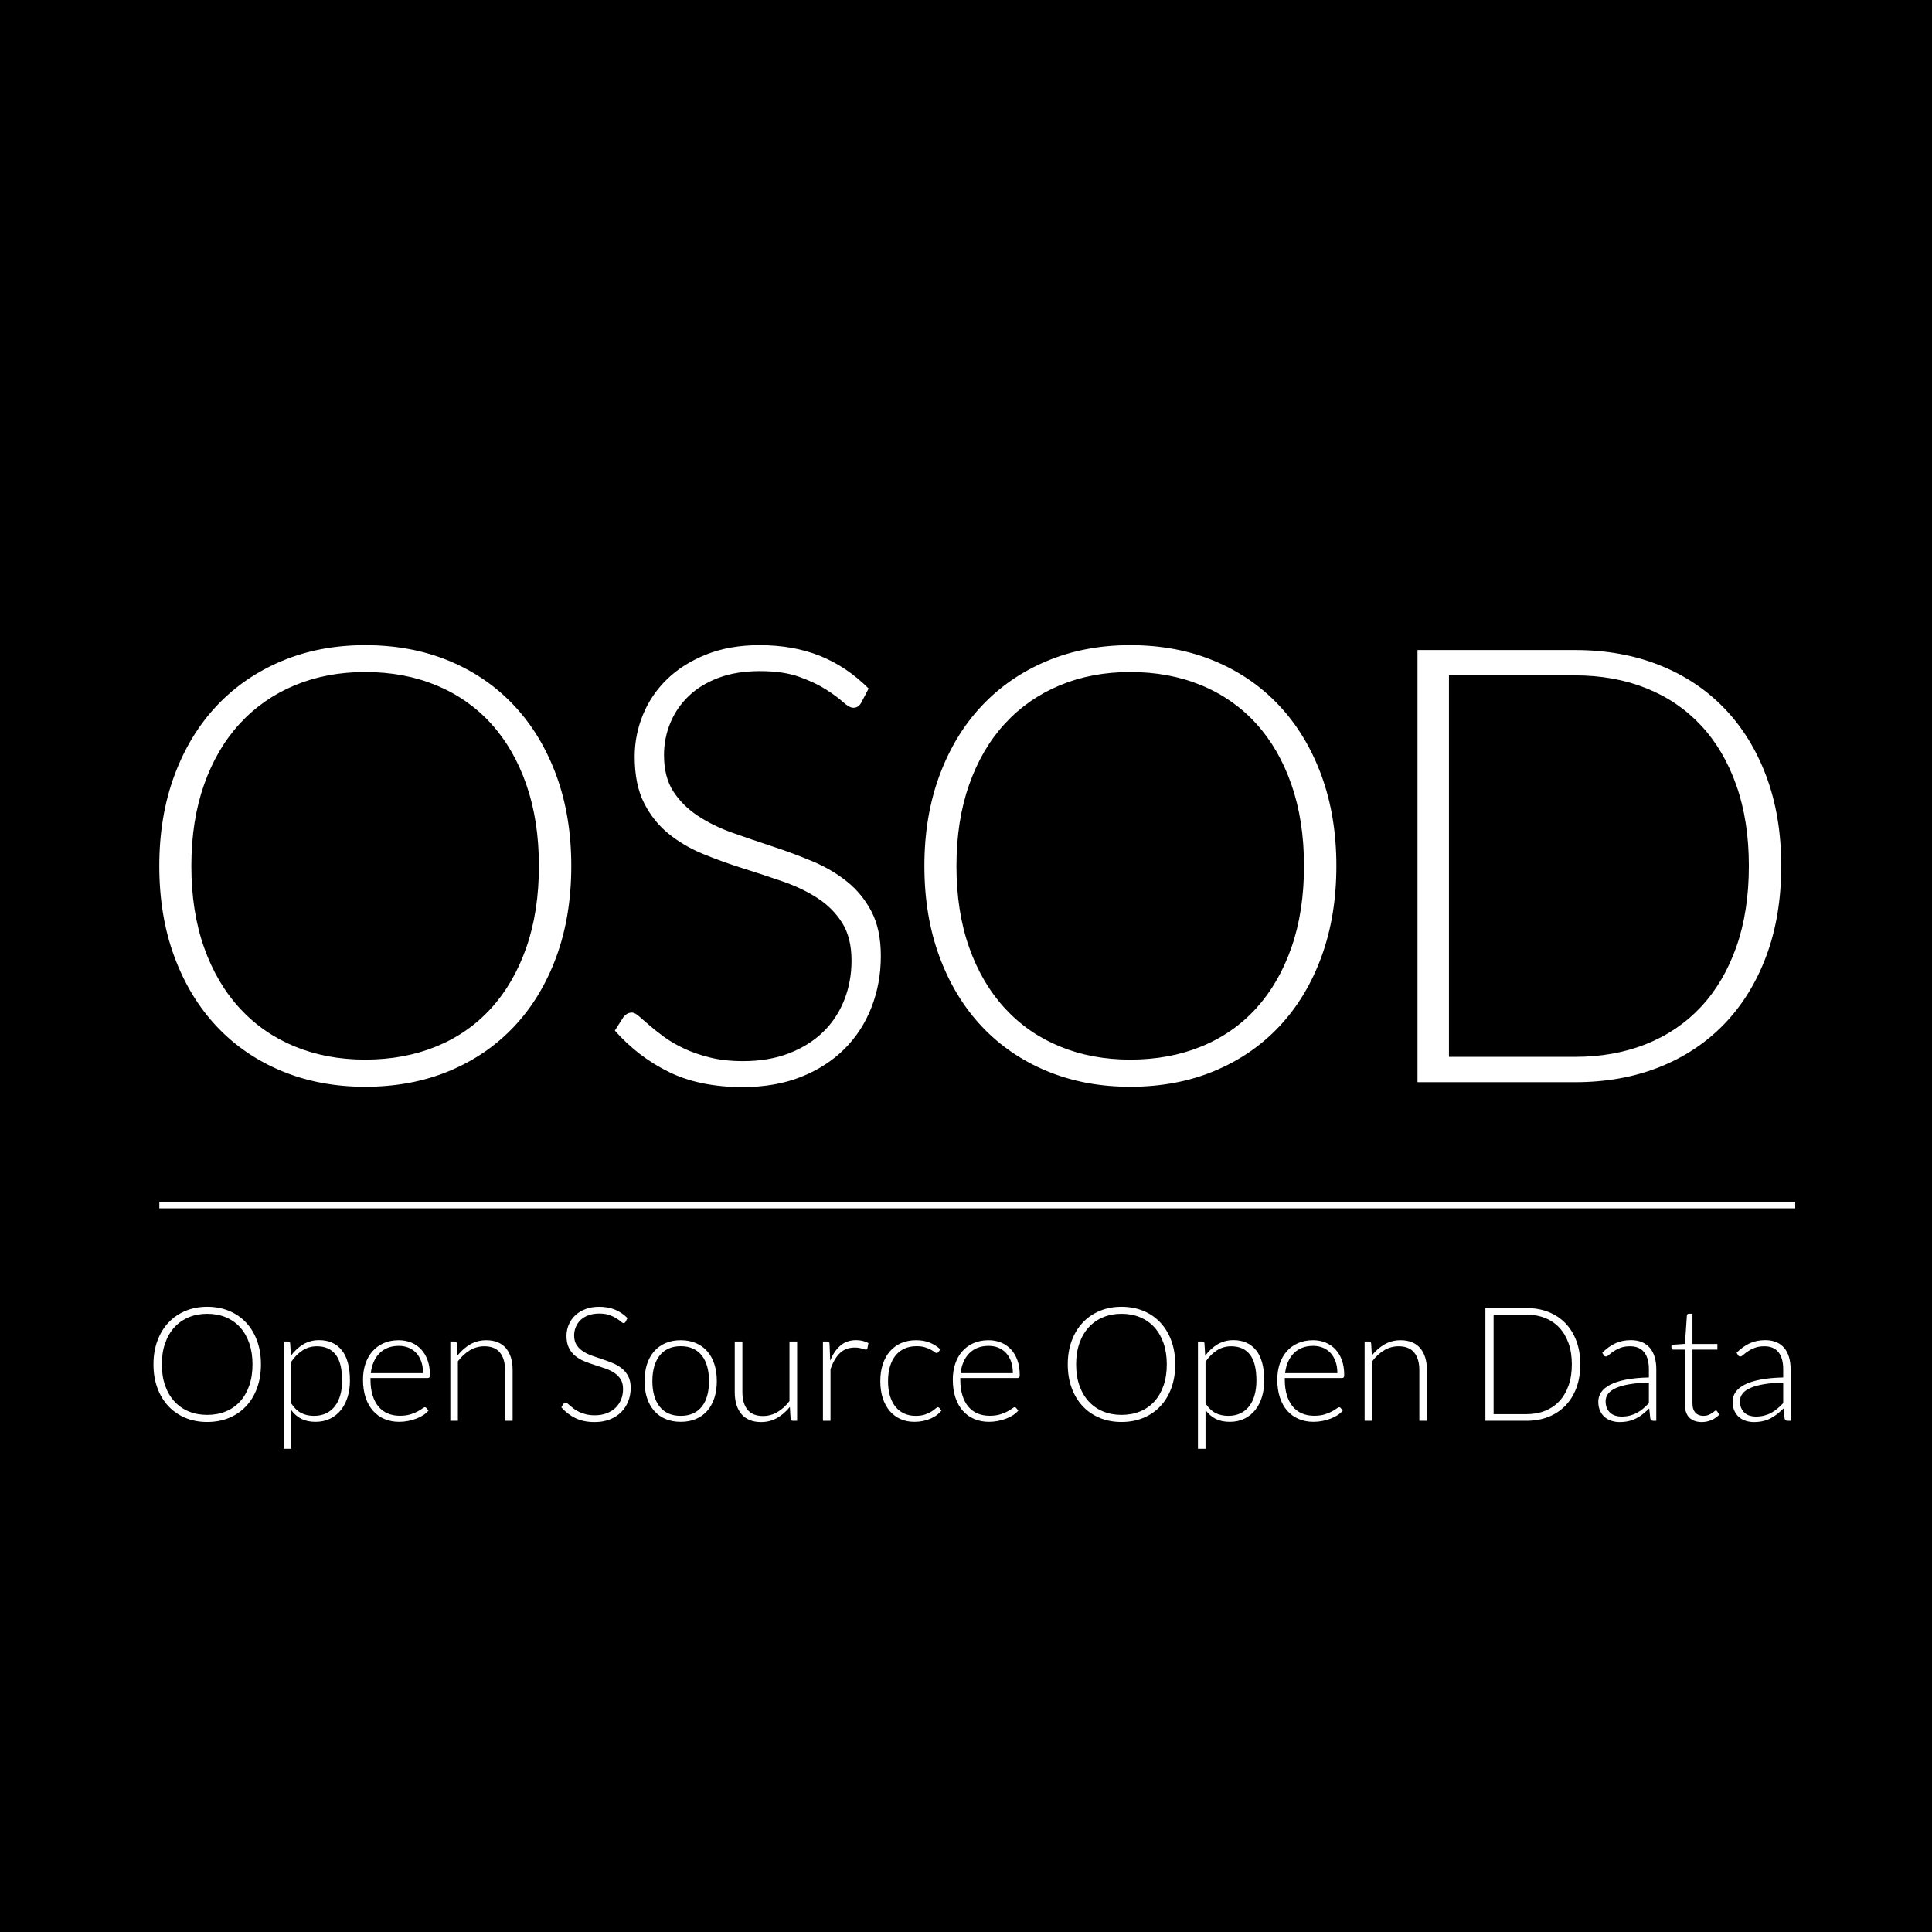 <?xml version="1.0" encoding="UTF-8" standalone="no"?>
<svg width="291px" height="291px" viewBox="0 0 291 291" version="1.1" xmlns="http://www.w3.org/2000/svg" xmlns:xlink="http://www.w3.org/1999/xlink" xmlns:sketch="http://www.bohemiancoding.com/sketch/ns">
    <title>Untitled 15</title>
    <description>Created with Sketch (http://www.bohemiancoding.com/sketch)</description>
    <defs></defs>
    <g id="Page-1" stroke="none" stroke-width="1" fill="none" fill-rule="evenodd" sketch:type="MSPage">
        <rect id="Rectangle-1" fill="#000000" sketch:type="MSShapeGroup" x="0" y="0" width="291" height="291"></rect>
        <path d="M24.5,181.5 L269.9,181.5" id="Line" stroke="#FFFFFF" stroke-linecap="square" sketch:type="MSShapeGroup"></path>
        <path d="M86.047,130.432 C86.047,135.461 85.296,140.023 83.793,144.117 C82.29,148.211 80.174,151.707 77.445,154.605 C74.716,157.503 71.45,159.742 67.647,161.321 C63.844,162.9 59.628,163.69 54.997,163.69 C50.428,163.69 46.242,162.9 42.439,161.321 C38.636,159.742 35.37,157.503 32.641,154.605 C29.912,151.707 27.788,148.211 26.27,144.117 C24.752,140.023 23.993,135.461 23.993,130.432 C23.993,125.433 24.752,120.887 26.27,116.793 C27.788,112.699 29.912,109.203 32.641,106.305 C35.37,103.407 38.636,101.161 42.439,99.566 C46.242,97.971 50.428,97.174 54.997,97.174 C59.628,97.174 63.844,97.964 67.647,99.543 C71.45,101.122 74.716,103.369 77.445,106.282 C80.174,109.195 82.29,112.699 83.793,116.793 C85.296,120.887 86.047,125.433 86.047,130.432 Z M81.171,130.432 C81.171,125.893 80.542,121.815 79.285,118.196 C78.028,114.577 76.257,111.511 73.972,108.996 C71.687,106.481 68.935,104.557 65.715,103.223 C62.495,101.889 58.922,101.222 54.997,101.222 C51.133,101.222 47.599,101.889 44.394,103.223 C41.189,104.557 38.429,106.481 36.114,108.996 C33.799,111.511 32.005,114.577 30.732,118.196 C29.459,121.815 28.823,125.893 28.823,130.432 C28.823,135.001 29.459,139.088 30.732,142.691 C32.005,146.294 33.799,149.353 36.114,151.868 C38.429,154.383 41.189,156.299 44.394,157.618 C47.599,158.937 51.133,159.596 54.997,159.596 C58.922,159.596 62.495,158.937 65.715,157.618 C68.935,156.299 71.687,154.383 73.972,151.868 C76.257,149.353 78.028,146.294 79.285,142.691 C80.542,139.088 81.171,135.001 81.171,130.432 Z M129.729,105.822 C129.453,106.343 129.054,106.604 128.533,106.604 C128.134,106.604 127.621,106.32 126.992,105.753 C126.363,105.186 125.512,104.557 124.439,103.867 C123.366,103.177 122.024,102.541 120.414,101.958 C118.804,101.375 116.818,101.084 114.457,101.084 C112.096,101.084 110.018,101.421 108.224,102.096 C106.43,102.771 104.927,103.691 103.716,104.856 C102.505,106.021 101.585,107.371 100.956,108.904 C100.327,110.437 100.013,112.047 100.013,113.734 C100.013,115.942 100.481,117.767 101.416,119.208 C102.351,120.649 103.586,121.876 105.119,122.888 C106.652,123.9 108.393,124.751 110.34,125.441 C112.287,126.131 114.288,126.813 116.343,127.488 C118.398,128.163 120.399,128.906 122.346,129.719 C124.293,130.532 126.034,131.551 127.567,132.778 C129.1,134.005 130.335,135.515 131.27,137.309 C132.205,139.103 132.673,141.334 132.673,144.002 C132.673,146.731 132.205,149.3 131.27,151.707 C130.335,154.114 128.978,156.207 127.199,157.986 C125.42,159.765 123.243,161.168 120.667,162.195 C118.091,163.222 115.147,163.736 111.835,163.736 C107.542,163.736 103.846,162.977 100.749,161.459 C97.652,159.941 94.938,157.863 92.607,155.226 L93.895,153.202 C94.263,152.742 94.692,152.512 95.183,152.512 C95.459,152.512 95.812,152.696 96.241,153.064 C96.67,153.432 97.192,153.884 97.805,154.421 C98.418,154.958 99.154,155.54 100.013,156.169 C100.872,156.798 101.868,157.38 103.003,157.917 C104.138,158.454 105.441,158.906 106.913,159.274 C108.385,159.642 110.056,159.826 111.927,159.826 C114.503,159.826 116.803,159.435 118.827,158.653 C120.851,157.871 122.561,156.805 123.956,155.456 C125.351,154.107 126.417,152.504 127.153,150.649 C127.889,148.794 128.257,146.808 128.257,144.692 C128.257,142.392 127.789,140.498 126.854,139.011 C125.919,137.524 124.684,136.282 123.151,135.285 C121.618,134.288 119.877,133.453 117.93,132.778 C115.983,132.103 113.982,131.444 111.927,130.8 C109.872,130.156 107.871,129.435 105.924,128.638 C103.977,127.841 102.236,126.821 100.703,125.579 C99.17,124.337 97.935,122.788 97,120.933 C96.065,119.078 95.597,116.755 95.597,113.964 C95.597,111.787 96.011,109.686 96.839,107.662 C97.667,105.638 98.878,103.852 100.473,102.303 C102.068,100.754 104.038,99.512 106.384,98.577 C108.73,97.642 111.406,97.174 114.411,97.174 C117.784,97.174 120.813,97.711 123.496,98.784 C126.179,99.857 128.625,101.498 130.833,103.706 L129.729,105.822 Z M201.287,130.432 C201.287,135.461 200.536,140.023 199.033,144.117 C197.53,148.211 195.414,151.707 192.685,154.605 C189.956,157.503 186.69,159.742 182.887,161.321 C179.084,162.9 174.868,163.69 170.237,163.69 C165.668,163.69 161.482,162.9 157.679,161.321 C153.876,159.742 150.61,157.503 147.881,154.605 C145.152,151.707 143.028,148.211 141.51,144.117 C139.992,140.023 139.233,135.461 139.233,130.432 C139.233,125.433 139.992,120.887 141.51,116.793 C143.028,112.699 145.152,109.203 147.881,106.305 C150.61,103.407 153.876,101.161 157.679,99.566 C161.482,97.971 165.668,97.174 170.237,97.174 C174.868,97.174 179.084,97.964 182.887,99.543 C186.69,101.122 189.956,103.369 192.685,106.282 C195.414,109.195 197.53,112.699 199.033,116.793 C200.536,120.887 201.287,125.433 201.287,130.432 Z M196.411,130.432 C196.411,125.893 195.782,121.815 194.525,118.196 C193.268,114.577 191.497,111.511 189.212,108.996 C186.927,106.481 184.175,104.557 180.955,103.223 C177.735,101.889 174.162,101.222 170.237,101.222 C166.373,101.222 162.839,101.889 159.634,103.223 C156.429,104.557 153.669,106.481 151.354,108.996 C149.039,111.511 147.245,114.577 145.972,118.196 C144.699,121.815 144.063,125.893 144.063,130.432 C144.063,135.001 144.699,139.088 145.972,142.691 C147.245,146.294 149.039,149.353 151.354,151.868 C153.669,154.383 156.429,156.299 159.634,157.618 C162.839,158.937 166.373,159.596 170.237,159.596 C174.162,159.596 177.735,158.937 180.955,157.618 C184.175,156.299 186.927,154.383 189.212,151.868 C191.497,149.353 193.268,146.294 194.525,142.691 C195.782,139.088 196.411,135.001 196.411,130.432 Z M268.291,130.432 C268.291,135.461 267.54,139.985 266.037,144.002 C264.534,148.019 262.418,151.439 259.689,154.26 C256.96,157.081 253.694,159.243 249.891,160.746 C246.088,162.249 241.872,163 237.241,163 L213.505,163 L213.505,97.91 L237.241,97.91 C241.872,97.91 246.088,98.661 249.891,100.164 C253.694,101.667 256.96,103.829 259.689,106.65 C262.418,109.471 264.534,112.891 266.037,116.908 C267.54,120.925 268.291,125.433 268.291,130.432 Z M263.415,130.432 C263.415,125.893 262.786,121.845 261.529,118.288 C260.272,114.731 258.501,111.725 256.216,109.272 C253.931,106.819 251.179,104.948 247.959,103.66 C244.739,102.372 241.166,101.728 237.241,101.728 L218.243,101.728 L218.243,159.182 L237.241,159.182 C241.166,159.182 244.739,158.538 247.959,157.25 C251.179,155.962 253.931,154.091 256.216,151.638 C258.501,149.185 260.272,146.179 261.529,142.622 C262.786,139.065 263.415,135.001 263.415,130.432 Z" id="OSOD" fill="#FFFFFF" sketch:type="MSShapeGroup"></path>
        <path d="M39.304,205.504 C39.304,206.816 39.108,208.006 38.716,209.074 C38.324,210.142 37.772,211.054 37.06,211.81 C36.348,212.566 35.496,213.15 34.504,213.562 C33.512,213.974 32.412,214.18 31.204,214.18 C30.012,214.18 28.92,213.974 27.928,213.562 C26.936,213.15 26.084,212.566 25.372,211.81 C24.66,211.054 24.106,210.142 23.71,209.074 C23.314,208.006 23.116,206.816 23.116,205.504 C23.116,204.2 23.314,203.014 23.71,201.946 C24.106,200.878 24.66,199.966 25.372,199.21 C26.084,198.454 26.936,197.868 27.928,197.452 C28.92,197.036 30.012,196.828 31.204,196.828 C32.412,196.828 33.512,197.034 34.504,197.446 C35.496,197.858 36.348,198.444 37.06,199.204 C37.772,199.964 38.324,200.878 38.716,201.946 C39.108,203.014 39.304,204.2 39.304,205.504 Z M38.032,205.504 C38.032,204.32 37.868,203.256 37.54,202.312 C37.212,201.368 36.75,200.568 36.154,199.912 C35.558,199.256 34.84,198.754 34,198.406 C33.16,198.058 32.228,197.884 31.204,197.884 C30.196,197.884 29.274,198.058 28.438,198.406 C27.602,198.754 26.882,199.256 26.278,199.912 C25.674,200.568 25.206,201.368 24.874,202.312 C24.542,203.256 24.376,204.32 24.376,205.504 C24.376,206.696 24.542,207.762 24.874,208.702 C25.206,209.642 25.674,210.44 26.278,211.096 C26.882,211.752 27.602,212.252 28.438,212.596 C29.274,212.94 30.196,213.112 31.204,213.112 C32.228,213.112 33.16,212.94 34,212.596 C34.84,212.252 35.558,211.752 36.154,211.096 C36.75,210.44 37.212,209.642 37.54,208.702 C37.868,207.762 38.032,206.696 38.032,205.504 Z M42.724,218.224 L42.724,202.06 L43.348,202.06 C43.452,202.06 43.536,202.082 43.6,202.126 C43.664,202.17 43.7,202.248 43.708,202.36 L43.816,204.208 C44.344,203.488 44.962,202.916 45.67,202.492 C46.378,202.068 47.172,201.856 48.052,201.856 C49.524,201.856 50.668,202.364 51.484,203.38 C52.3,204.396 52.708,205.92 52.708,207.952 C52.708,208.824 52.594,209.638 52.366,210.394 C52.138,211.15 51.804,211.806 51.364,212.362 C50.924,212.918 50.382,213.356 49.738,213.676 C49.094,213.996 48.352,214.156 47.512,214.156 C46.696,214.156 45.992,214.008 45.4,213.712 C44.808,213.416 44.296,212.976 43.864,212.392 L43.864,218.224 L42.724,218.224 Z M47.728,202.78 C46.936,202.78 46.218,202.986 45.574,203.398 C44.93,203.81 44.36,204.384 43.864,205.12 L43.864,211.384 C44.32,212.072 44.826,212.556 45.382,212.836 C45.938,213.116 46.572,213.256 47.284,213.256 C47.988,213.256 48.604,213.128 49.132,212.872 C49.66,212.616 50.102,212.254 50.458,211.786 C50.814,211.318 51.082,210.758 51.262,210.106 C51.442,209.454 51.532,208.736 51.532,207.952 C51.532,206.176 51.206,204.87 50.554,204.034 C49.902,203.198 48.96,202.78 47.728,202.78 Z M60.064,201.868 C60.736,201.868 61.358,201.984 61.93,202.216 C62.502,202.448 62.998,202.786 63.418,203.23 C63.838,203.674 64.166,204.22 64.402,204.868 C64.638,205.516 64.756,206.26 64.756,207.1 C64.756,207.276 64.73,207.396 64.678,207.46 C64.626,207.524 64.544,207.556 64.432,207.556 L55.804,207.556 L55.804,207.784 C55.804,208.68 55.908,209.468 56.116,210.148 C56.324,210.828 56.62,211.398 57.004,211.858 C57.388,212.318 57.852,212.664 58.396,212.896 C58.94,213.128 59.548,213.244 60.22,213.244 C60.82,213.244 61.34,213.178 61.78,213.046 C62.22,212.914 62.59,212.766 62.89,212.602 C63.19,212.438 63.428,212.29 63.604,212.158 C63.78,212.026 63.908,211.96 63.988,211.96 C64.092,211.96 64.172,212 64.228,212.08 L64.54,212.464 C64.348,212.704 64.094,212.928 63.778,213.136 C63.462,213.344 63.11,213.522 62.722,213.67 C62.334,213.818 61.918,213.936 61.474,214.024 C61.03,214.112 60.584,214.156 60.136,214.156 C59.32,214.156 58.576,214.014 57.904,213.73 C57.232,213.446 56.656,213.032 56.176,212.488 C55.696,211.944 55.326,211.278 55.066,210.49 C54.806,209.702 54.676,208.8 54.676,207.784 C54.676,206.928 54.798,206.138 55.042,205.414 C55.286,204.69 55.638,204.066 56.098,203.542 C56.558,203.018 57.122,202.608 57.79,202.312 C58.458,202.016 59.216,201.868 60.064,201.868 Z M60.076,202.72 C59.46,202.72 58.908,202.816 58.42,203.008 C57.932,203.2 57.51,203.476 57.154,203.836 C56.798,204.196 56.51,204.628 56.29,205.132 C56.07,205.636 55.924,206.2 55.852,206.824 L63.724,206.824 C63.724,206.184 63.636,205.61 63.46,205.102 C63.284,204.594 63.036,204.164 62.716,203.812 C62.396,203.46 62.012,203.19 61.564,203.002 C61.116,202.814 60.62,202.72 60.076,202.72 Z M67.828,214 L67.828,202.06 L68.452,202.06 C68.66,202.06 68.78,202.16 68.812,202.36 L68.92,204.16 C69.464,203.472 70.098,202.918 70.822,202.498 C71.546,202.078 72.352,201.868 73.24,201.868 C73.896,201.868 74.474,201.972 74.974,202.18 C75.474,202.388 75.888,202.688 76.216,203.08 C76.544,203.472 76.792,203.944 76.96,204.496 C77.128,205.048 77.212,205.672 77.212,206.368 L77.212,214 L76.072,214 L76.072,206.368 C76.072,205.248 75.816,204.37 75.304,203.734 C74.792,203.098 74.008,202.78 72.952,202.78 C72.168,202.78 71.44,202.982 70.768,203.386 C70.096,203.79 69.496,204.344 68.968,205.048 L68.968,214 L67.828,214 Z M94.228,199.084 C94.156,199.22 94.052,199.288 93.916,199.288 C93.812,199.288 93.678,199.214 93.514,199.066 C93.35,198.918 93.128,198.754 92.848,198.574 C92.568,198.394 92.218,198.228 91.798,198.076 C91.378,197.924 90.86,197.848 90.244,197.848 C89.628,197.848 89.086,197.936 88.618,198.112 C88.15,198.288 87.758,198.528 87.442,198.832 C87.126,199.136 86.886,199.488 86.722,199.888 C86.558,200.288 86.476,200.708 86.476,201.148 C86.476,201.724 86.598,202.2 86.842,202.576 C87.086,202.952 87.408,203.272 87.808,203.536 C88.208,203.8 88.662,204.022 89.17,204.202 C89.678,204.382 90.2,204.56 90.736,204.736 C91.272,204.912 91.794,205.106 92.302,205.318 C92.81,205.53 93.264,205.796 93.664,206.116 C94.064,206.436 94.386,206.83 94.63,207.298 C94.874,207.766 94.996,208.348 94.996,209.044 C94.996,209.756 94.874,210.426 94.63,211.054 C94.386,211.682 94.032,212.228 93.568,212.692 C93.104,213.156 92.536,213.522 91.864,213.79 C91.192,214.058 90.424,214.192 89.56,214.192 C88.44,214.192 87.476,213.994 86.668,213.598 C85.86,213.202 85.152,212.66 84.544,211.972 L84.88,211.444 C84.976,211.324 85.088,211.264 85.216,211.264 C85.288,211.264 85.38,211.312 85.492,211.408 C85.604,211.504 85.74,211.622 85.9,211.762 C86.06,211.902 86.252,212.054 86.476,212.218 C86.7,212.382 86.96,212.534 87.256,212.674 C87.552,212.814 87.892,212.932 88.276,213.028 C88.66,213.124 89.096,213.172 89.584,213.172 C90.256,213.172 90.856,213.07 91.384,212.866 C91.912,212.662 92.358,212.384 92.722,212.032 C93.086,211.68 93.364,211.262 93.556,210.778 C93.748,210.294 93.844,209.776 93.844,209.224 C93.844,208.624 93.722,208.13 93.478,207.742 C93.234,207.354 92.912,207.03 92.512,206.77 C92.112,206.51 91.658,206.292 91.15,206.116 C90.642,205.94 90.12,205.768 89.584,205.6 C89.048,205.432 88.526,205.244 88.018,205.036 C87.51,204.828 87.056,204.562 86.656,204.238 C86.256,203.914 85.934,203.51 85.69,203.026 C85.446,202.542 85.324,201.936 85.324,201.208 C85.324,200.64 85.432,200.092 85.648,199.564 C85.864,199.036 86.18,198.57 86.596,198.166 C87.012,197.762 87.526,197.438 88.138,197.194 C88.75,196.95 89.448,196.828 90.232,196.828 C91.112,196.828 91.902,196.968 92.602,197.248 C93.302,197.528 93.94,197.956 94.516,198.532 L94.228,199.084 Z M102.532,201.868 C103.388,201.868 104.154,202.014 104.83,202.306 C105.506,202.598 106.076,203.012 106.54,203.548 C107.004,204.084 107.358,204.73 107.602,205.486 C107.846,206.242 107.968,207.088 107.968,208.024 C107.968,208.96 107.846,209.804 107.602,210.556 C107.358,211.308 107.004,211.952 106.54,212.488 C106.076,213.024 105.506,213.436 104.83,213.724 C104.154,214.012 103.388,214.156 102.532,214.156 C101.676,214.156 100.91,214.012 100.234,213.724 C99.558,213.436 98.986,213.024 98.518,212.488 C98.05,211.952 97.694,211.308 97.45,210.556 C97.206,209.804 97.084,208.96 97.084,208.024 C97.084,207.088 97.206,206.242 97.45,205.486 C97.694,204.73 98.05,204.084 98.518,203.548 C98.986,203.012 99.558,202.598 100.234,202.306 C100.91,202.014 101.676,201.868 102.532,201.868 Z M102.532,213.256 C103.244,213.256 103.866,213.134 104.398,212.89 C104.93,212.646 105.374,212.296 105.73,211.84 C106.086,211.384 106.352,210.834 106.528,210.19 C106.704,209.546 106.792,208.824 106.792,208.024 C106.792,207.232 106.704,206.512 106.528,205.864 C106.352,205.216 106.086,204.662 105.73,204.202 C105.374,203.742 104.93,203.388 104.398,203.14 C103.866,202.892 103.244,202.768 102.532,202.768 C101.82,202.768 101.198,202.892 100.666,203.14 C100.134,203.388 99.69,203.742 99.334,204.202 C98.978,204.662 98.71,205.216 98.53,205.864 C98.35,206.512 98.26,207.232 98.26,208.024 C98.26,208.824 98.35,209.546 98.53,210.19 C98.71,210.834 98.978,211.384 99.334,211.84 C99.69,212.296 100.134,212.646 100.666,212.89 C101.198,213.134 101.82,213.256 102.532,213.256 Z M111.82,202.06 L111.82,209.692 C111.82,210.812 112.076,211.69 112.588,212.326 C113.1,212.962 113.88,213.28 114.928,213.28 C115.704,213.28 116.428,213.082 117.1,212.686 C117.772,212.29 118.376,211.74 118.912,211.036 L118.912,202.06 L120.064,202.06 L120.064,214 L119.428,214 C119.204,214 119.088,213.896 119.08,213.688 L118.972,211.912 C118.42,212.6 117.782,213.152 117.058,213.568 C116.334,213.984 115.528,214.192 114.64,214.192 C113.976,214.192 113.396,214.088 112.9,213.88 C112.404,213.672 111.992,213.372 111.664,212.98 C111.336,212.588 111.088,212.116 110.92,211.564 C110.752,211.012 110.668,210.388 110.668,209.692 L110.668,202.06 L111.82,202.06 Z M123.952,214 L123.952,202.06 L124.552,202.06 C124.688,202.06 124.786,202.088 124.846,202.144 C124.906,202.2 124.94,202.296 124.948,202.432 L125.044,204.952 C125.428,203.984 125.94,203.226 126.58,202.678 C127.22,202.13 128.008,201.856 128.944,201.856 C129.304,201.856 129.636,201.894 129.94,201.97 C130.244,202.046 130.532,202.156 130.804,202.3 L130.648,203.092 C130.624,203.22 130.544,203.284 130.408,203.284 C130.36,203.284 130.292,203.268 130.204,203.236 C130.116,203.204 130.006,203.168 129.874,203.128 C129.742,203.088 129.58,203.052 129.388,203.02 C129.196,202.988 128.976,202.972 128.728,202.972 C127.824,202.972 127.082,203.252 126.502,203.812 C125.922,204.372 125.452,205.18 125.092,206.236 L125.092,214 L123.952,214 Z M141.34,203.656 C141.3,203.696 141.262,203.73 141.226,203.758 C141.19,203.786 141.14,203.8 141.076,203.8 C140.996,203.8 140.886,203.746 140.746,203.638 C140.606,203.53 140.42,203.412 140.188,203.284 C139.956,203.156 139.666,203.038 139.318,202.93 C138.97,202.822 138.548,202.768 138.052,202.768 C137.364,202.768 136.754,202.89 136.222,203.134 C135.69,203.378 135.242,203.728 134.878,204.184 C134.514,204.64 134.236,205.192 134.044,205.84 C133.852,206.488 133.756,207.216 133.756,208.024 C133.756,208.864 133.854,209.608 134.05,210.256 C134.246,210.904 134.524,211.45 134.884,211.894 C135.244,212.338 135.68,212.676 136.192,212.908 C136.704,213.14 137.272,213.256 137.896,213.256 C138.472,213.256 138.954,213.188 139.342,213.052 C139.73,212.916 140.05,212.768 140.302,212.608 C140.554,212.448 140.754,212.3 140.902,212.164 C141.05,212.028 141.168,211.96 141.256,211.96 C141.36,211.96 141.44,212 141.496,212.08 L141.808,212.464 C141.624,212.704 141.392,212.928 141.112,213.136 C140.832,213.344 140.516,213.524 140.164,213.676 C139.812,213.828 139.43,213.946 139.018,214.03 C138.606,214.114 138.176,214.156 137.728,214.156 C136.968,214.156 136.274,214.018 135.646,213.742 C135.018,213.466 134.478,213.066 134.026,212.542 C133.574,212.018 133.222,211.376 132.97,210.616 C132.718,209.856 132.592,208.992 132.592,208.024 C132.592,207.112 132.712,206.28 132.952,205.528 C133.192,204.776 133.542,204.128 134.002,203.584 C134.462,203.04 135.026,202.618 135.694,202.318 C136.362,202.018 137.128,201.868 137.992,201.868 C138.768,201.868 139.458,201.992 140.062,202.24 C140.666,202.488 141.192,202.824 141.64,203.248 L141.34,203.656 Z M148.9,201.868 C149.572,201.868 150.194,201.984 150.766,202.216 C151.338,202.448 151.834,202.786 152.254,203.23 C152.674,203.674 153.002,204.22 153.238,204.868 C153.474,205.516 153.592,206.26 153.592,207.1 C153.592,207.276 153.566,207.396 153.514,207.46 C153.462,207.524 153.38,207.556 153.268,207.556 L144.64,207.556 L144.64,207.784 C144.64,208.68 144.744,209.468 144.952,210.148 C145.16,210.828 145.456,211.398 145.84,211.858 C146.224,212.318 146.688,212.664 147.232,212.896 C147.776,213.128 148.384,213.244 149.056,213.244 C149.656,213.244 150.176,213.178 150.616,213.046 C151.056,212.914 151.426,212.766 151.726,212.602 C152.026,212.438 152.264,212.29 152.44,212.158 C152.616,212.026 152.744,211.96 152.824,211.96 C152.928,211.96 153.008,212 153.064,212.08 L153.376,212.464 C153.184,212.704 152.93,212.928 152.614,213.136 C152.298,213.344 151.946,213.522 151.558,213.67 C151.17,213.818 150.754,213.936 150.31,214.024 C149.866,214.112 149.42,214.156 148.972,214.156 C148.156,214.156 147.412,214.014 146.74,213.73 C146.068,213.446 145.492,213.032 145.012,212.488 C144.532,211.944 144.162,211.278 143.902,210.49 C143.642,209.702 143.512,208.8 143.512,207.784 C143.512,206.928 143.634,206.138 143.878,205.414 C144.122,204.69 144.474,204.066 144.934,203.542 C145.394,203.018 145.958,202.608 146.626,202.312 C147.294,202.016 148.052,201.868 148.9,201.868 Z M148.912,202.72 C148.296,202.72 147.744,202.816 147.256,203.008 C146.768,203.2 146.346,203.476 145.99,203.836 C145.634,204.196 145.346,204.628 145.126,205.132 C144.906,205.636 144.76,206.2 144.688,206.824 L152.56,206.824 C152.56,206.184 152.472,205.61 152.296,205.102 C152.12,204.594 151.872,204.164 151.552,203.812 C151.232,203.46 150.848,203.19 150.4,203.002 C149.952,202.814 149.456,202.72 148.912,202.72 Z M177.016,205.504 C177.016,206.816 176.82,208.006 176.428,209.074 C176.036,210.142 175.484,211.054 174.772,211.81 C174.06,212.566 173.208,213.15 172.216,213.562 C171.224,213.974 170.124,214.18 168.916,214.18 C167.724,214.18 166.632,213.974 165.64,213.562 C164.648,213.15 163.796,212.566 163.084,211.81 C162.372,211.054 161.818,210.142 161.422,209.074 C161.026,208.006 160.828,206.816 160.828,205.504 C160.828,204.2 161.026,203.014 161.422,201.946 C161.818,200.878 162.372,199.966 163.084,199.21 C163.796,198.454 164.648,197.868 165.64,197.452 C166.632,197.036 167.724,196.828 168.916,196.828 C170.124,196.828 171.224,197.034 172.216,197.446 C173.208,197.858 174.06,198.444 174.772,199.204 C175.484,199.964 176.036,200.878 176.428,201.946 C176.82,203.014 177.016,204.2 177.016,205.504 Z M175.744,205.504 C175.744,204.32 175.58,203.256 175.252,202.312 C174.924,201.368 174.462,200.568 173.866,199.912 C173.27,199.256 172.552,198.754 171.712,198.406 C170.872,198.058 169.94,197.884 168.916,197.884 C167.908,197.884 166.986,198.058 166.15,198.406 C165.314,198.754 164.594,199.256 163.99,199.912 C163.386,200.568 162.918,201.368 162.586,202.312 C162.254,203.256 162.088,204.32 162.088,205.504 C162.088,206.696 162.254,207.762 162.586,208.702 C162.918,209.642 163.386,210.44 163.99,211.096 C164.594,211.752 165.314,212.252 166.15,212.596 C166.986,212.94 167.908,213.112 168.916,213.112 C169.94,213.112 170.872,212.94 171.712,212.596 C172.552,212.252 173.27,211.752 173.866,211.096 C174.462,210.44 174.924,209.642 175.252,208.702 C175.58,207.762 175.744,206.696 175.744,205.504 Z M180.436,218.224 L180.436,202.06 L181.06,202.06 C181.164,202.06 181.248,202.082 181.312,202.126 C181.376,202.17 181.412,202.248 181.42,202.36 L181.528,204.208 C182.056,203.488 182.674,202.916 183.382,202.492 C184.09,202.068 184.884,201.856 185.764,201.856 C187.236,201.856 188.38,202.364 189.196,203.38 C190.012,204.396 190.42,205.92 190.42,207.952 C190.42,208.824 190.306,209.638 190.078,210.394 C189.85,211.15 189.516,211.806 189.076,212.362 C188.636,212.918 188.094,213.356 187.45,213.676 C186.806,213.996 186.064,214.156 185.224,214.156 C184.408,214.156 183.704,214.008 183.112,213.712 C182.52,213.416 182.008,212.976 181.576,212.392 L181.576,218.224 L180.436,218.224 Z M185.44,202.78 C184.648,202.78 183.93,202.986 183.286,203.398 C182.642,203.81 182.072,204.384 181.576,205.12 L181.576,211.384 C182.032,212.072 182.538,212.556 183.094,212.836 C183.65,213.116 184.284,213.256 184.996,213.256 C185.7,213.256 186.316,213.128 186.844,212.872 C187.372,212.616 187.814,212.254 188.17,211.786 C188.526,211.318 188.794,210.758 188.974,210.106 C189.154,209.454 189.244,208.736 189.244,207.952 C189.244,206.176 188.918,204.87 188.266,204.034 C187.614,203.198 186.672,202.78 185.44,202.78 Z M197.776,201.868 C198.448,201.868 199.07,201.984 199.642,202.216 C200.214,202.448 200.71,202.786 201.13,203.23 C201.55,203.674 201.878,204.22 202.114,204.868 C202.35,205.516 202.468,206.26 202.468,207.1 C202.468,207.276 202.442,207.396 202.39,207.46 C202.338,207.524 202.256,207.556 202.144,207.556 L193.516,207.556 L193.516,207.784 C193.516,208.68 193.62,209.468 193.828,210.148 C194.036,210.828 194.332,211.398 194.716,211.858 C195.1,212.318 195.564,212.664 196.108,212.896 C196.652,213.128 197.26,213.244 197.932,213.244 C198.532,213.244 199.052,213.178 199.492,213.046 C199.932,212.914 200.302,212.766 200.602,212.602 C200.902,212.438 201.14,212.29 201.316,212.158 C201.492,212.026 201.62,211.96 201.7,211.96 C201.804,211.96 201.884,212 201.94,212.08 L202.252,212.464 C202.06,212.704 201.806,212.928 201.49,213.136 C201.174,213.344 200.822,213.522 200.434,213.67 C200.046,213.818 199.63,213.936 199.186,214.024 C198.742,214.112 198.296,214.156 197.848,214.156 C197.032,214.156 196.288,214.014 195.616,213.73 C194.944,213.446 194.368,213.032 193.888,212.488 C193.408,211.944 193.038,211.278 192.778,210.49 C192.518,209.702 192.388,208.8 192.388,207.784 C192.388,206.928 192.51,206.138 192.754,205.414 C192.998,204.69 193.35,204.066 193.81,203.542 C194.27,203.018 194.834,202.608 195.502,202.312 C196.17,202.016 196.928,201.868 197.776,201.868 Z M197.788,202.72 C197.172,202.72 196.62,202.816 196.132,203.008 C195.644,203.2 195.222,203.476 194.866,203.836 C194.51,204.196 194.222,204.628 194.002,205.132 C193.782,205.636 193.636,206.2 193.564,206.824 L201.436,206.824 C201.436,206.184 201.348,205.61 201.172,205.102 C200.996,204.594 200.748,204.164 200.428,203.812 C200.108,203.46 199.724,203.19 199.276,203.002 C198.828,202.814 198.332,202.72 197.788,202.72 Z M205.54,214 L205.54,202.06 L206.164,202.06 C206.372,202.06 206.492,202.16 206.524,202.36 L206.632,204.16 C207.176,203.472 207.81,202.918 208.534,202.498 C209.258,202.078 210.064,201.868 210.952,201.868 C211.608,201.868 212.186,201.972 212.686,202.18 C213.186,202.388 213.6,202.688 213.928,203.08 C214.256,203.472 214.504,203.944 214.672,204.496 C214.84,205.048 214.924,205.672 214.924,206.368 L214.924,214 L213.784,214 L213.784,206.368 C213.784,205.248 213.528,204.37 213.016,203.734 C212.504,203.098 211.72,202.78 210.664,202.78 C209.88,202.78 209.152,202.982 208.48,203.386 C207.808,203.79 207.208,204.344 206.68,205.048 L206.68,214 L205.54,214 Z M238.024,205.504 C238.024,206.816 237.828,207.996 237.436,209.044 C237.044,210.092 236.492,210.984 235.78,211.72 C235.068,212.456 234.216,213.02 233.224,213.412 C232.232,213.804 231.132,214 229.924,214 L223.732,214 L223.732,197.02 L229.924,197.02 C231.132,197.02 232.232,197.216 233.224,197.608 C234.216,198 235.068,198.564 235.78,199.3 C236.492,200.036 237.044,200.928 237.436,201.976 C237.828,203.024 238.024,204.2 238.024,205.504 Z M236.752,205.504 C236.752,204.32 236.588,203.264 236.26,202.336 C235.932,201.408 235.47,200.624 234.874,199.984 C234.278,199.344 233.56,198.856 232.72,198.52 C231.88,198.184 230.948,198.016 229.924,198.016 L224.968,198.016 L224.968,213.004 L229.924,213.004 C230.948,213.004 231.88,212.836 232.72,212.5 C233.56,212.164 234.278,211.676 234.874,211.036 C235.47,210.396 235.932,209.612 236.26,208.684 C236.588,207.756 236.752,206.696 236.752,205.504 Z M249.016,214 C248.776,214 248.628,213.888 248.572,213.664 L248.404,212.14 C248.076,212.46 247.75,212.748 247.426,213.004 C247.102,213.26 246.764,213.476 246.412,213.652 C246.06,213.828 245.68,213.962 245.272,214.054 C244.864,214.146 244.416,214.192 243.928,214.192 C243.52,214.192 243.124,214.132 242.74,214.012 C242.356,213.892 242.016,213.708 241.72,213.46 C241.424,213.212 241.186,212.894 241.006,212.506 C240.826,212.118 240.736,211.652 240.736,211.108 C240.736,210.604 240.88,210.136 241.168,209.704 C241.456,209.272 241.906,208.896 242.518,208.576 C243.13,208.256 243.918,208 244.882,207.808 C245.846,207.616 247.004,207.504 248.356,207.472 L248.356,206.224 C248.356,205.12 248.118,204.27 247.642,203.674 C247.166,203.078 246.46,202.78 245.524,202.78 C244.948,202.78 244.458,202.86 244.054,203.02 C243.65,203.18 243.308,203.356 243.028,203.548 C242.748,203.74 242.52,203.916 242.344,204.076 C242.168,204.236 242.02,204.316 241.9,204.316 C241.74,204.316 241.62,204.244 241.54,204.1 L241.336,203.752 C241.96,203.128 242.616,202.656 243.304,202.336 C243.992,202.016 244.772,201.856 245.644,201.856 C246.284,201.856 246.844,201.958 247.324,202.162 C247.804,202.366 248.202,202.658 248.518,203.038 C248.834,203.418 249.072,203.878 249.232,204.418 C249.392,204.958 249.472,205.56 249.472,206.224 L249.472,214 L249.016,214 Z M244.216,213.364 C244.68,213.364 245.106,213.314 245.494,213.214 C245.882,213.114 246.242,212.974 246.574,212.794 C246.906,212.614 247.216,212.4 247.504,212.152 C247.792,211.904 248.076,211.636 248.356,211.348 L248.356,208.24 C247.22,208.272 246.242,208.358 245.422,208.498 C244.602,208.638 243.926,208.828 243.394,209.068 C242.862,209.308 242.47,209.594 242.218,209.926 C241.966,210.258 241.84,210.636 241.84,211.06 C241.84,211.46 241.906,211.806 242.038,212.098 C242.17,212.39 242.344,212.63 242.56,212.818 C242.776,213.006 243.028,213.144 243.316,213.232 C243.604,213.32 243.904,213.364 244.216,213.364 Z M256.336,214.192 C255.528,214.192 254.898,213.968 254.446,213.52 C253.994,213.072 253.768,212.38 253.768,211.444 L253.768,203.284 L252.052,203.284 C251.964,203.284 251.892,203.26 251.836,203.212 C251.78,203.164 251.752,203.096 251.752,203.008 L251.752,202.564 L253.792,202.42 L254.08,198.148 C254.088,198.076 254.118,198.012 254.17,197.956 C254.222,197.9 254.292,197.872 254.38,197.872 L254.92,197.872 L254.92,202.432 L258.676,202.432 L258.676,203.284 L254.92,203.284 L254.92,211.384 C254.92,211.712 254.962,211.994 255.046,212.23 C255.13,212.466 255.246,212.66 255.394,212.812 C255.542,212.964 255.716,213.076 255.916,213.148 C256.116,213.22 256.332,213.256 256.564,213.256 C256.852,213.256 257.1,213.214 257.308,213.13 C257.516,213.046 257.696,212.954 257.848,212.854 C258,212.754 258.124,212.662 258.22,212.578 C258.316,212.494 258.392,212.452 258.448,212.452 C258.512,212.452 258.576,212.492 258.64,212.572 L258.952,213.076 C258.648,213.412 258.262,213.682 257.794,213.886 C257.326,214.09 256.84,214.192 256.336,214.192 Z M269.248,214 C269.008,214 268.86,213.888 268.804,213.664 L268.636,212.14 C268.308,212.46 267.982,212.748 267.658,213.004 C267.334,213.26 266.996,213.476 266.644,213.652 C266.292,213.828 265.912,213.962 265.504,214.054 C265.096,214.146 264.648,214.192 264.16,214.192 C263.752,214.192 263.356,214.132 262.972,214.012 C262.588,213.892 262.248,213.708 261.952,213.46 C261.656,213.212 261.418,212.894 261.238,212.506 C261.058,212.118 260.968,211.652 260.968,211.108 C260.968,210.604 261.112,210.136 261.4,209.704 C261.688,209.272 262.138,208.896 262.75,208.576 C263.362,208.256 264.15,208 265.114,207.808 C266.078,207.616 267.236,207.504 268.588,207.472 L268.588,206.224 C268.588,205.12 268.35,204.27 267.874,203.674 C267.398,203.078 266.692,202.78 265.756,202.78 C265.18,202.78 264.69,202.86 264.286,203.02 C263.882,203.18 263.54,203.356 263.26,203.548 C262.98,203.74 262.752,203.916 262.576,204.076 C262.4,204.236 262.252,204.316 262.132,204.316 C261.972,204.316 261.852,204.244 261.772,204.1 L261.568,203.752 C262.192,203.128 262.848,202.656 263.536,202.336 C264.224,202.016 265.004,201.856 265.876,201.856 C266.516,201.856 267.076,201.958 267.556,202.162 C268.036,202.366 268.434,202.658 268.75,203.038 C269.066,203.418 269.304,203.878 269.464,204.418 C269.624,204.958 269.704,205.56 269.704,206.224 L269.704,214 L269.248,214 Z M264.448,213.364 C264.912,213.364 265.338,213.314 265.726,213.214 C266.114,213.114 266.474,212.974 266.806,212.794 C267.138,212.614 267.448,212.4 267.736,212.152 C268.024,211.904 268.308,211.636 268.588,211.348 L268.588,208.24 C267.452,208.272 266.474,208.358 265.654,208.498 C264.834,208.638 264.158,208.828 263.626,209.068 C263.094,209.308 262.702,209.594 262.45,209.926 C262.198,210.258 262.072,210.636 262.072,211.06 C262.072,211.46 262.138,211.806 262.27,212.098 C262.402,212.39 262.576,212.63 262.792,212.818 C263.008,213.006 263.26,213.144 263.548,213.232 C263.836,213.32 264.136,213.364 264.448,213.364 Z" id="Open-Source-Open-Dat" fill="#FFFFFF" sketch:type="MSShapeGroup"></path>
    </g>
</svg>